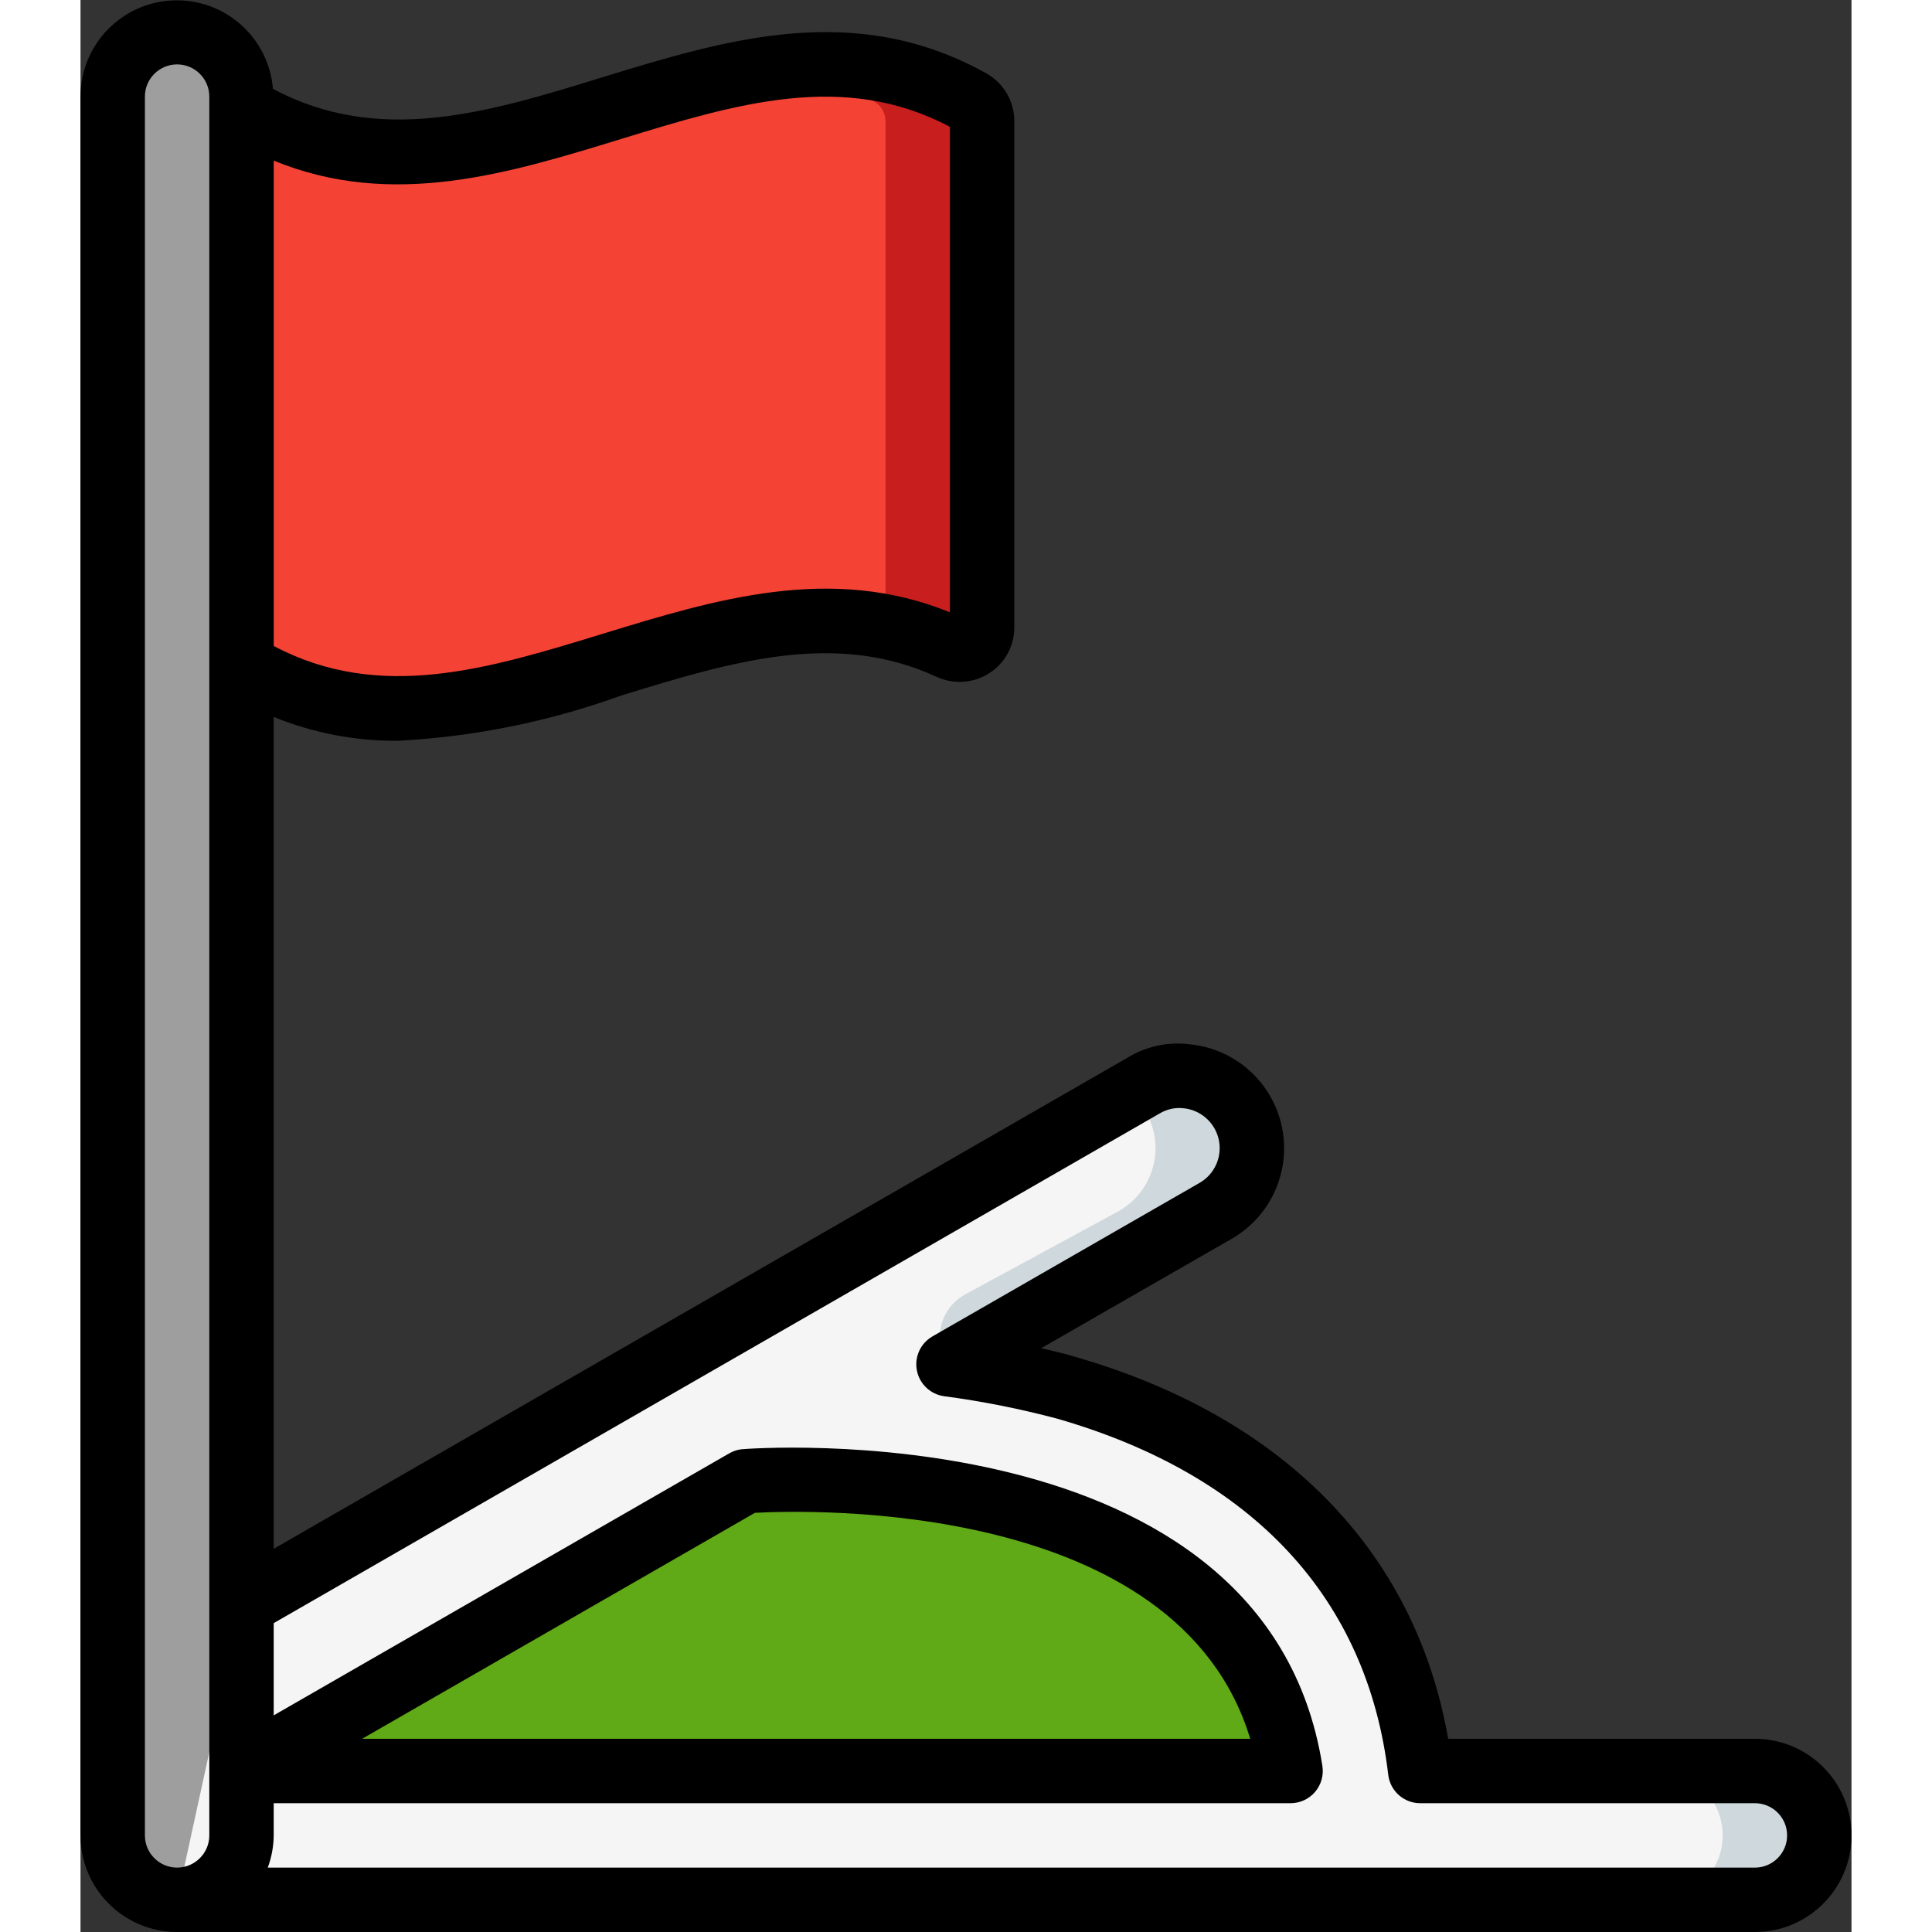 <svg height="512" viewBox="0 0 55 60" width="512" xmlns="http://www.w3.org/2000/svg"><rect x="0" y="0" width="55" height="60" fill="#333333" stroke="none"/><g id="Page-1" fill="none" fill-rule="evenodd"><g id="014---Corner"><rect id="Rectangle" fill="#9e9e9e" height="58" rx="2" width="4" x="1" y="1"/><path id="Path" d="m28 3.765v15.718c-.003.238-.127.459-.33.585-.202.126-.455.14-.67.038-7.334-3.378-14.666 5.036-22 .536v-17.282c7.549 4.632 15.1-4.42 22.646-.207.22.125.355.359.354.612z" fill="#f44335"/><path id="Path" d="m27.646 3.153c-1.852-1.012-3.988-1.379-6.071-1.043 1.079.156 2.12.51 3.071 1.043.22.125.355.359.354.612v15.7c.69.135 1.361.351 2 .645.215.102.468.088.67-.038.202-.126.327-.346.33-.585v-15.722c.001-.253-.134-.487-.354-.612z" fill="#c81e1e"/><path id="Shape" d="m52 55h-10.39c-.7-5.91-4.54-10.04-10.99-11.9-1.203-.323-2.425-.567-3.66-.73l8.3-4.77c.848-.491 1.28-1.475 1.067-2.431-.213-.956-1.021-1.664-1.997-1.749-.063-.008-.127-.012-.19-.01-.393-.001-.78.102-1.12.3l-28.02 16.12-2 9.17h49c1.105 0 2-.895 2-2s-.895-2-2-2zm-47 0 15.65-9c.15-.02 15.32-1.21 16.93 9z" fill="#f5f5f5" fill-rule="nonzero"/><path id="Path" d="m35.26 37.6-8.3 4.77c-.244-.348-.328-.784-.231-1.198s.367-.767.741-.97l4.79-2.6c.631-.364 1.047-1.011 1.115-1.737.068-.726-.221-1.439-.775-1.913l.42-.24c.34-.198.727-.301 1.12-.3.063-.002.127.002.19.01.975.086 1.782.793 1.994 1.749.213.955-.218 1.938-1.064 2.429z" fill="#cfd8dc"/><path id="Path" d="m52 55h-3c1.105 0 2 .895 2 2s-.895 2-2 2h3c1.105 0 2-.895 2-2s-.895-2-2-2z" fill="#cfd8dc"/><path id="Path" d="m37.58 55h-32.58l15.65-9c.15-.02 15.32-1.21 16.93 9z" fill="#60a917"/><path id="Shape" d="m9.848 23.006c2.371-.123 4.711-.597 6.944-1.406 3.413-1.048 6.637-2.035 9.79-.583.53.247 1.149.205 1.641-.111.486-.31.779-.847.777-1.423v-15.718c.002-.615-.329-1.183-.865-1.485-4.089-2.28-8.075-1.059-11.928.12-3.559 1.1-6.927 2.123-10.231.359-.131-1.599-1.5-2.811-3.104-2.746s-2.871 1.382-2.872 2.987v54c0 1.657 1.343 3 3 3h49c1.657 0 3-1.343 3-3s-1.343-3-3-3h-9.526c-1.014-5.8-5.093-9.991-11.574-11.859-.306-.091-.666-.182-1.065-.271l5.92-3.4c1.216-.7 1.843-2.103 1.555-3.476-.288-1.373-1.427-2.405-2.821-2.558-.684-.095-1.38.05-1.97.41l-26.519 15.254v-25.835c1.221.498 2.529.75 3.848.741zm6.945-18.691c3.555-1.09 6.915-2.122 10.207-.376v15.077c-3.7-1.506-7.3-.4-10.793.67-3.55 1.089-6.911 2.12-10.206.376v-15.074c3.687 1.512 7.291.401 10.792-.673zm-14.793-1.315c0-.552.448-1 1-1s1 .448 1 1v54c0 .552-.448 1-1 1s-1-.448-1-1zm31.527 31.572c.186-.108.398-.164.613-.162l.1.006c.541.047.989.439 1.108.969s-.12 1.076-.59 1.348l-8.3 4.77c-.37.213-.564.636-.484 1.055.08.419.418.741.84.802 1.189.157 2.366.391 3.525.7 6.072 1.751 9.625 5.574 10.274 11.057.059.505.488.885.997.883h10.39c.552 0 1 .448 1 1s-.448 1-1 1h-46.184c.118-.32.181-.659.184-1v-1h31.58c.293 0.0.57-.128.76-.35.19-.222.273-.517.228-.806-1.75-11.1-17.89-9.856-18.05-9.835-.129.017-.254.059-.367.124l-14.151 8.139v-2.864zm-24.782 19.428 12.2-7.018c1.643-.089 13.129-.436 15.382 7.018z" fill="#000" fill-rule="nonzero"/></g></g></svg>